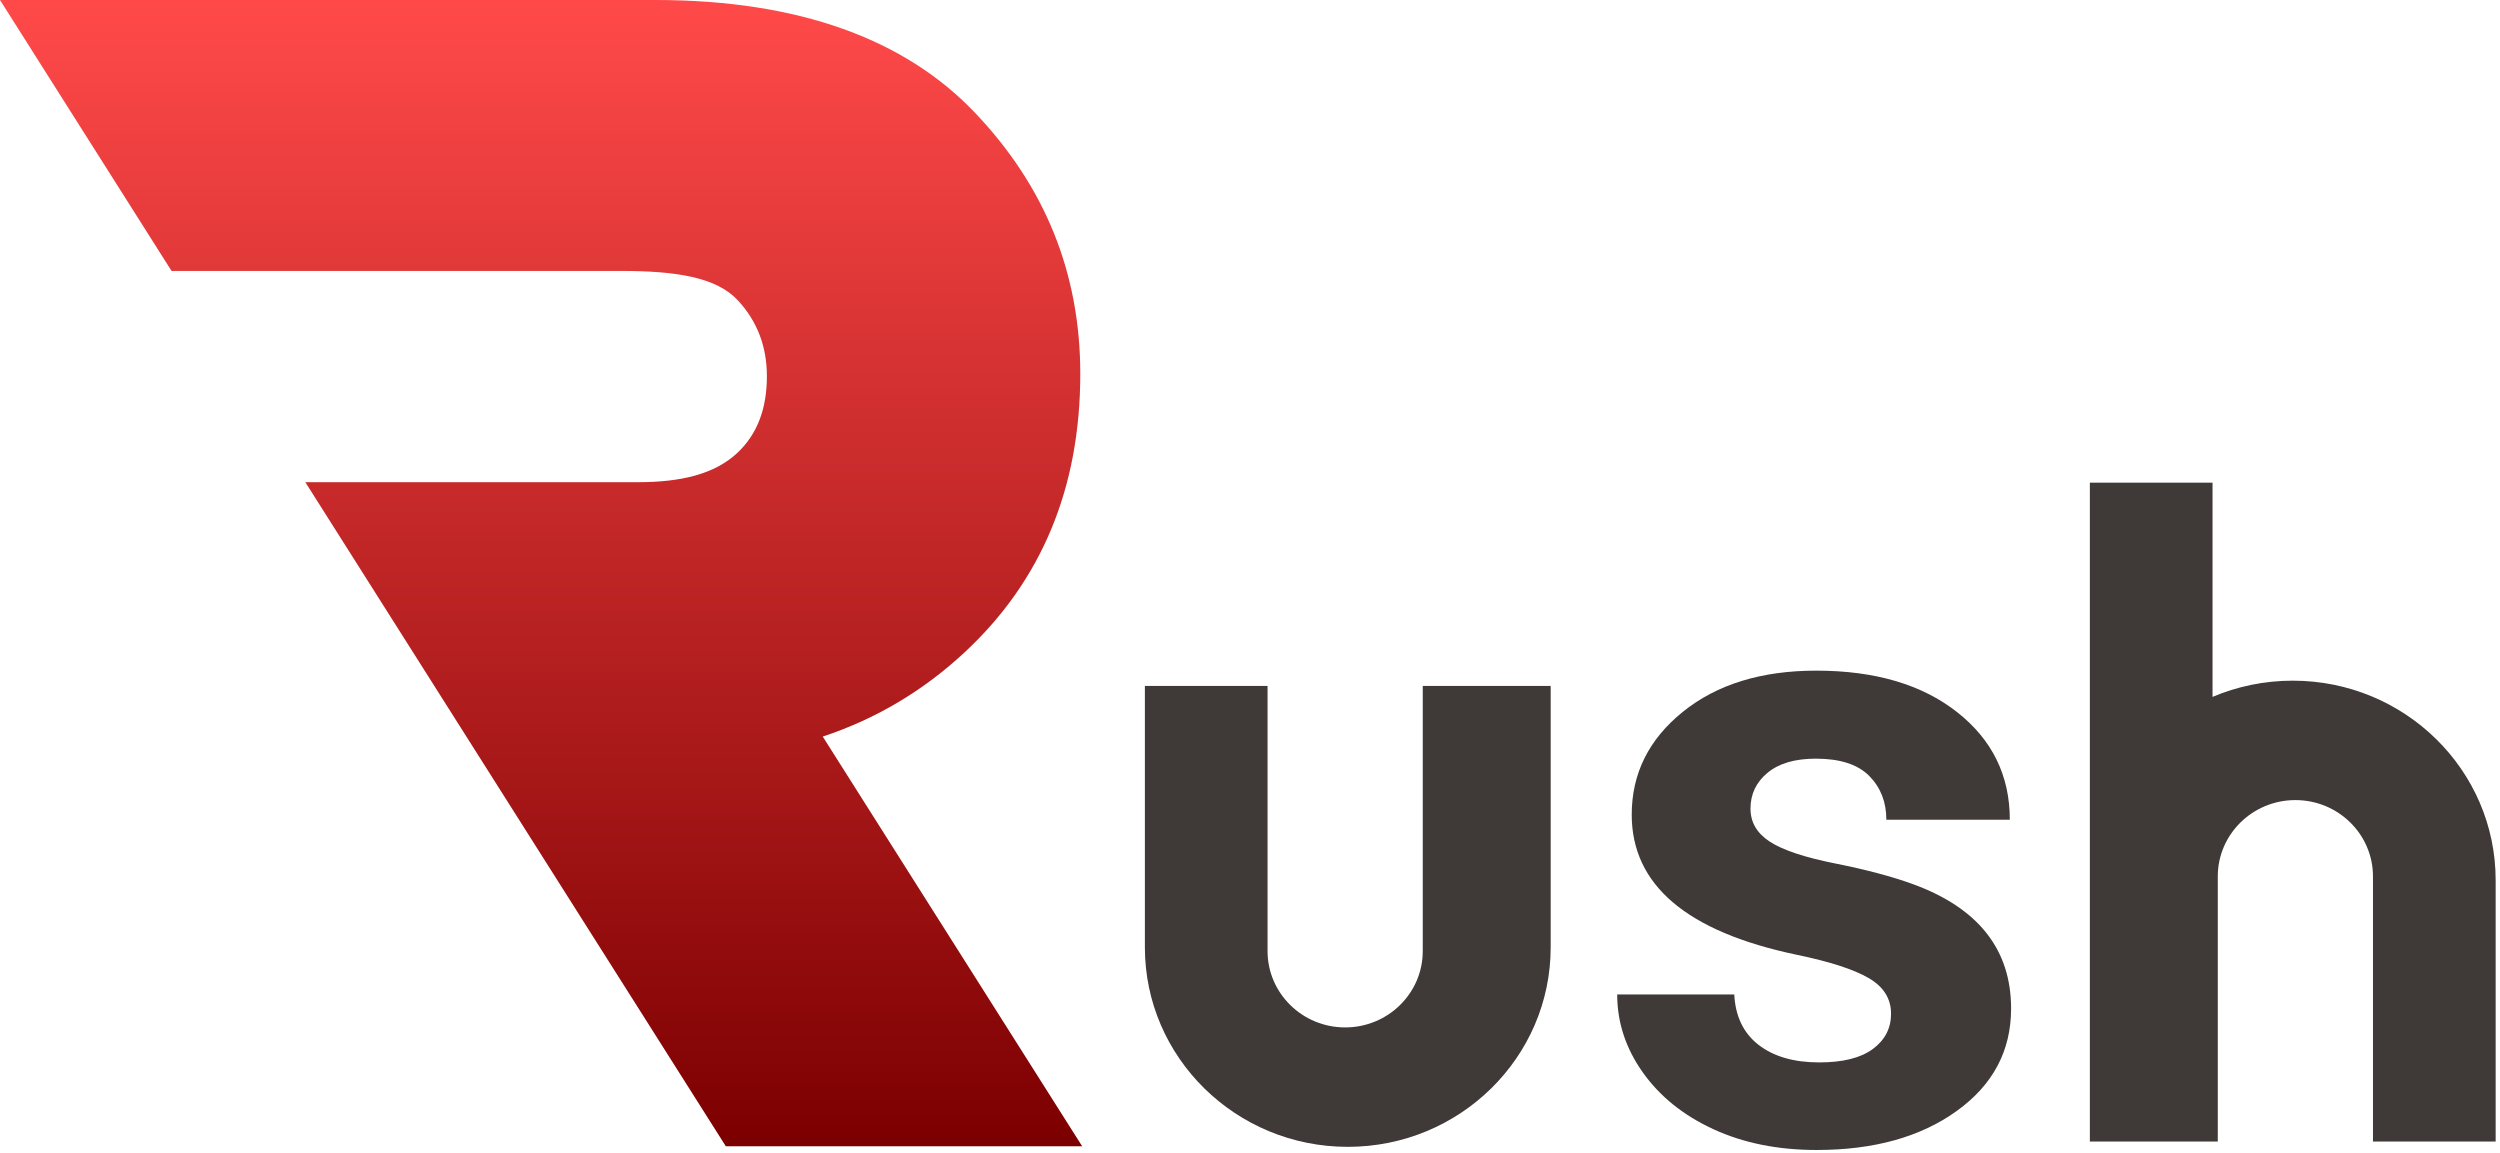 <?xml version="1.0" encoding="UTF-8" standalone="no"?><!DOCTYPE svg PUBLIC "-//W3C//DTD SVG 1.1//EN" "http://www.w3.org/Graphics/SVG/1.1/DTD/svg11.dtd"><svg width="100%" height="100%" viewBox="0 0 544 251" version="1.1" xmlns="http://www.w3.org/2000/svg" xmlns:xlink="http://www.w3.org/1999/xlink" xml:space="preserve" xmlns:serif="http://www.serif.com/" style="fill-rule:evenodd;clip-rule:evenodd;stroke-linejoin:round;stroke-miterlimit:2;"><g id="full-logo"><path id="logo" d="M0,0l142.603,0c31.277,0 54.24,8.558 69.355,24.328c15.427,16.095 23.112,35.107 23.112,57.013c0,24.993 -8.532,45.168 -25.239,60.672c-8.969,8.323 -19.228,14.431 -30.802,18.264l56.449,89.147l-77.54,0l-91.498,-144.498l72.397,0c9.355,0 16.661,-1.758 21.584,-6.353c4.463,-4.165 6.453,-9.802 6.453,-16.719c0,-6.405 -2.073,-11.913 -6.305,-16.488c-4.648,-5.025 -13.354,-6.413 -25.497,-6.413l-97.742,0l-37.33,-58.953Z" style="fill:url(#_Linear1);"/><g><path d="M411.492,220.583c0,-3.285 -1.627,-5.872 -4.88,-7.763c-3.254,-1.89 -8.476,-3.579 -15.665,-5.066c-23.922,-5.02 -35.884,-15.184 -35.884,-30.492c0,-8.925 3.703,-16.377 11.109,-22.358c7.406,-5.981 17.09,-8.971 29.052,-8.971c12.767,0 22.977,3.006 30.631,9.018c7.654,6.011 11.481,13.82 11.481,23.426l-26.866,0c0,-3.842 -1.24,-7.018 -3.719,-9.528c-2.479,-2.51 -6.353,-3.765 -11.62,-3.765c-4.525,0 -8.026,1.022 -10.505,3.067c-2.479,2.046 -3.719,4.649 -3.719,7.809c0,2.975 1.41,5.377 4.23,7.205c2.82,1.828 7.576,3.409 14.27,4.741c6.693,1.333 12.333,2.836 16.919,4.509c14.193,5.206 21.289,14.223 21.289,27.052c0,9.173 -3.936,16.594 -11.806,22.265c-7.871,5.671 -18.035,8.506 -30.493,8.506c-8.428,0 -15.912,-1.503 -22.45,-4.508c-6.539,-3.006 -11.667,-7.128 -15.386,-12.365c-3.718,-5.237 -5.578,-10.892 -5.578,-16.965l25.473,0c0.247,4.772 2.014,8.428 5.298,10.969c3.285,2.541 7.685,3.812 13.201,3.812c5.144,0 9.033,-0.976 11.667,-2.929c2.634,-1.952 3.951,-4.508 3.951,-7.669Z" style="fill:#3f3938;fill-rule:nonzero;"/><path d="M337.426,149.262l0.001,0.112l0,56.765c0,23.962 -19.784,43.415 -44.151,43.415c-24.367,0 -44.15,-19.453 -44.15,-43.415l0,-56.765l0,-0.112l26.695,0l0,57.703c0,9.163 7.566,16.603 16.885,16.603c9.318,0 16.884,-7.44 16.884,-16.603l0,-57.703l27.836,0Z" style="fill:#3f3938;"/><path d="M481.45,151.643c5.353,-2.271 11.256,-3.53 17.455,-3.53c24.367,0 44.15,19.454 44.15,43.415l0,56.765l0,0.112l-26.695,0l0,-57.703c0,-9.163 -7.566,-16.603 -16.885,-16.603c-9.318,0 -16.884,7.44 -16.884,16.603l0,57.703l-27.836,0l-0.001,-0.112l0,-143.147l0.001,-0.112l26.695,0l0,46.609Z" style="fill:#3f3938;"/></g></g><defs><linearGradient id="_Linear1" x1="0" y1="0" x2="1" y2="0" gradientUnits="userSpaceOnUse" gradientTransform="matrix(1.51184e-14,246.902,-246.902,1.51184e-14,113.34,1.144)"><stop offset="0" style="stop-color:#ff4949;stop-opacity:1"/><stop offset="1" style="stop-color:#7d0001;stop-opacity:1"/></linearGradient></defs></svg>
